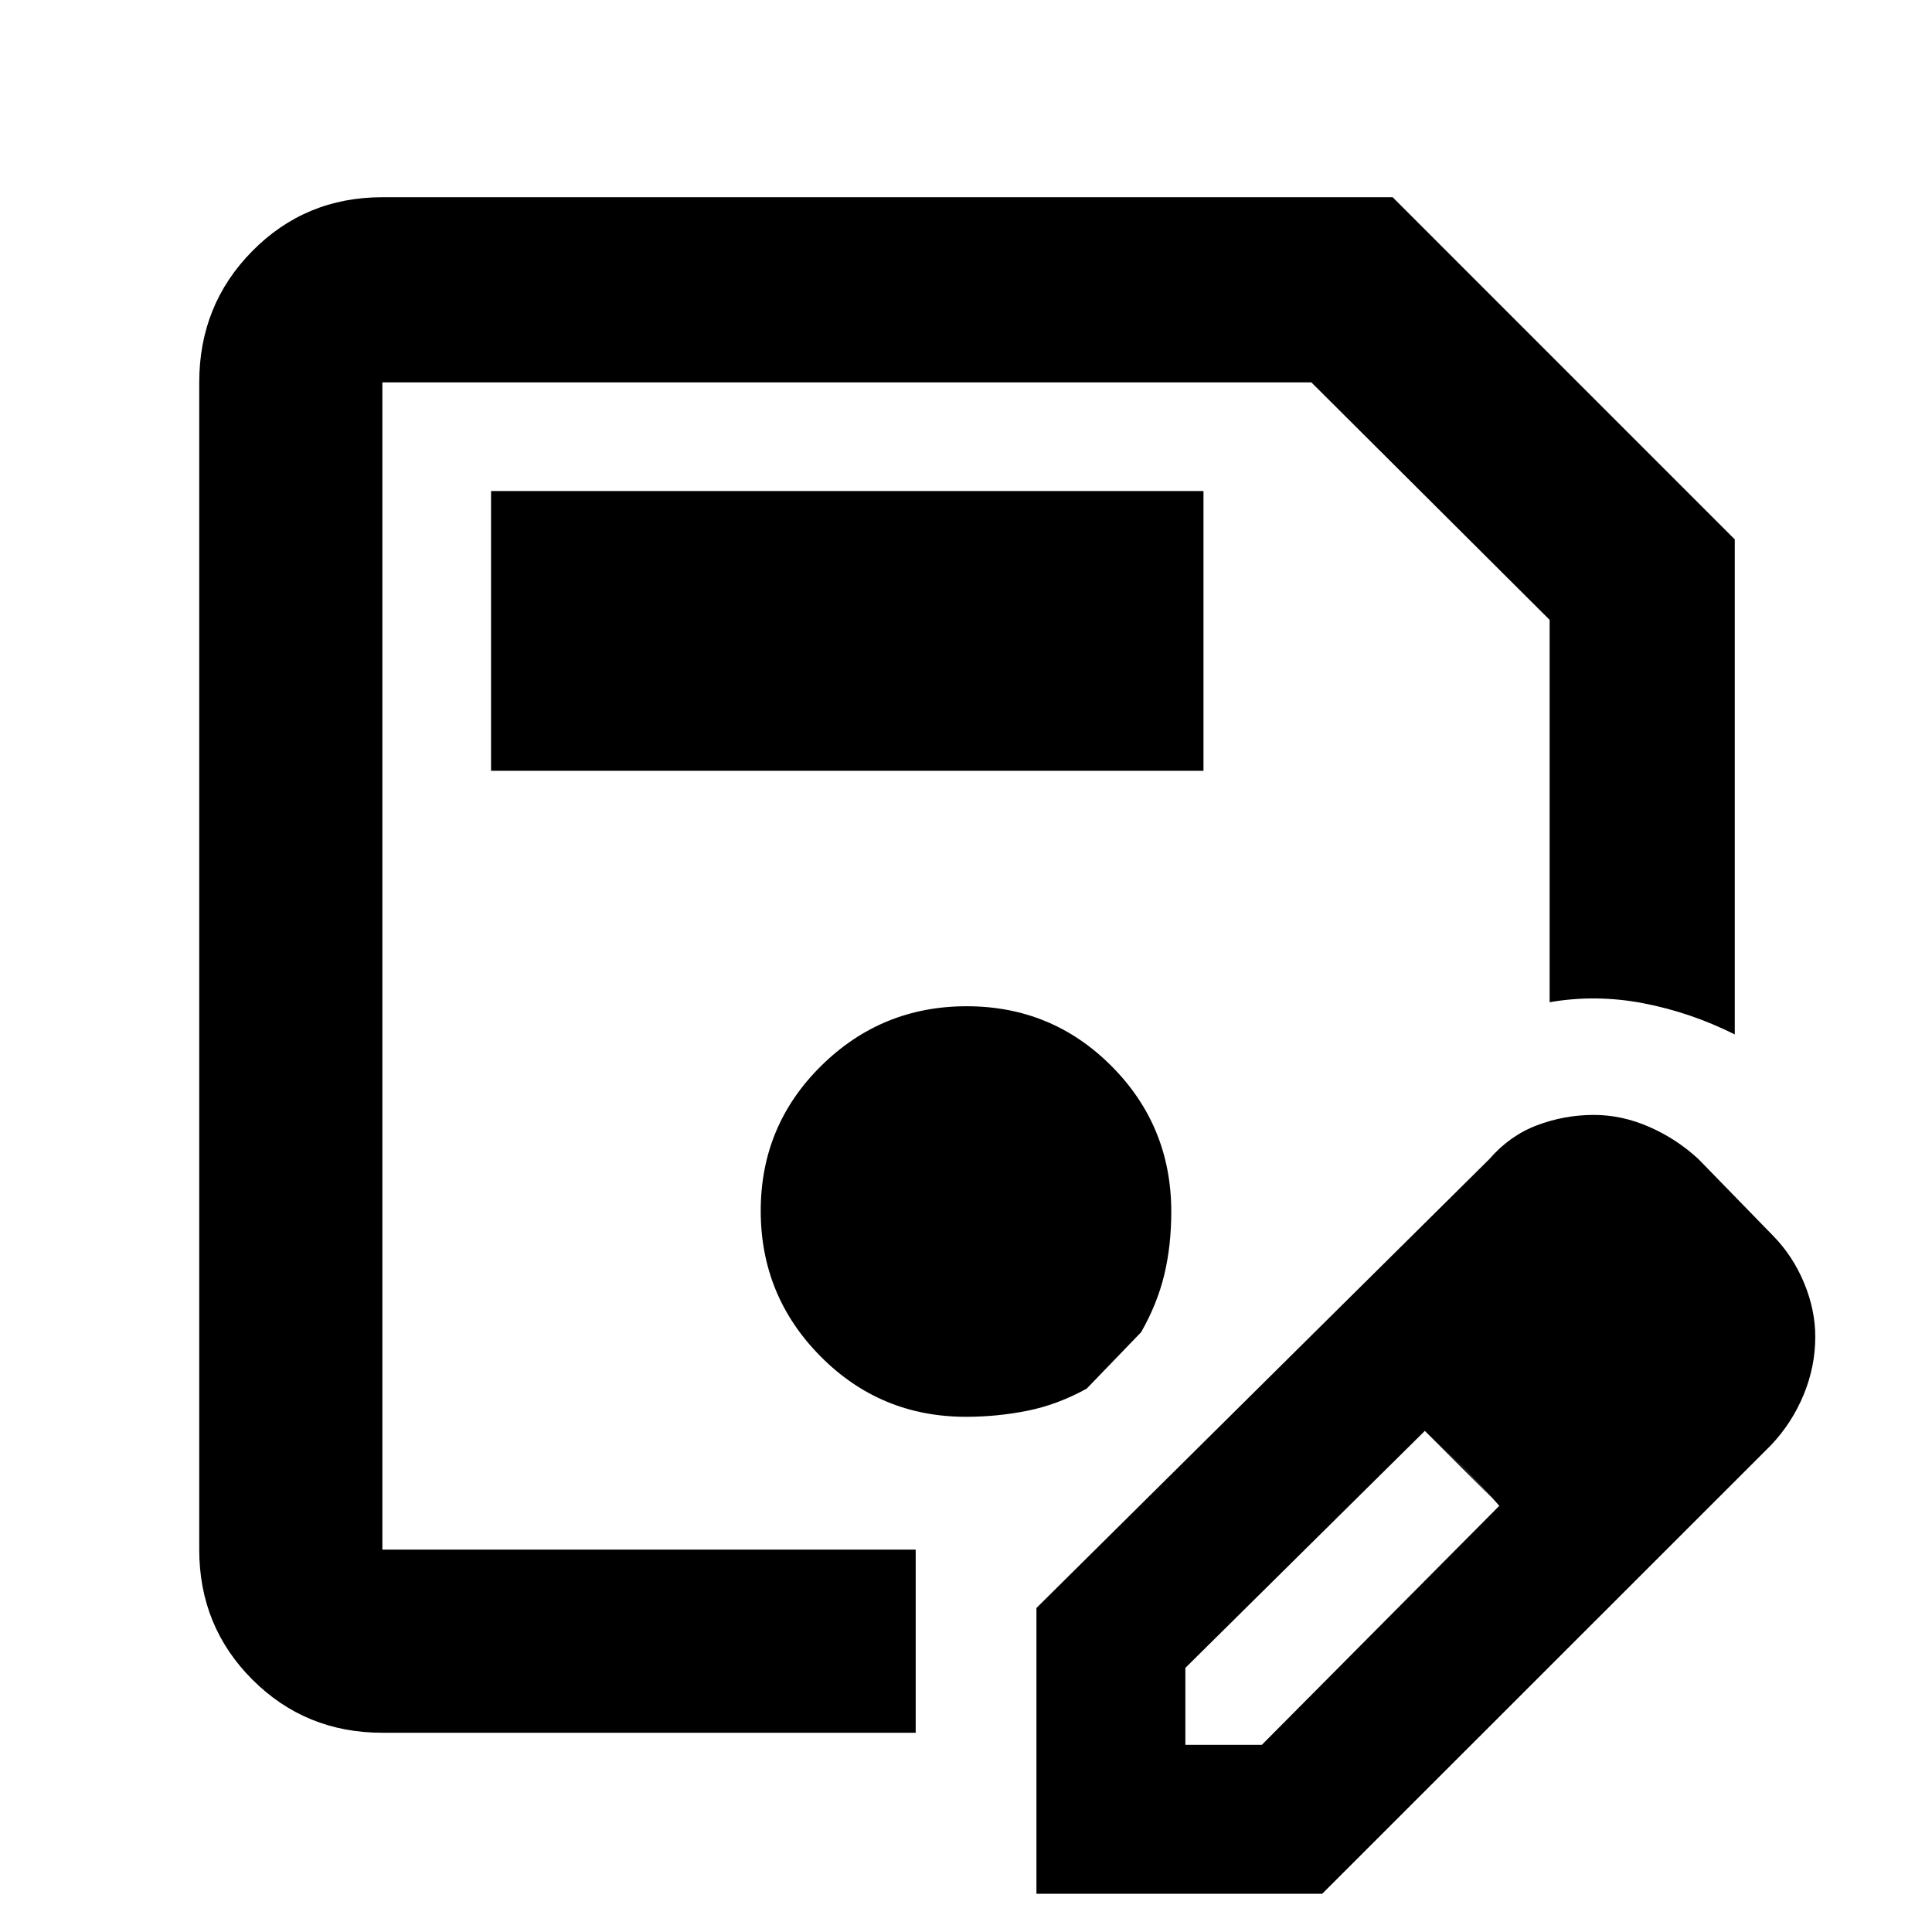 <svg xmlns="http://www.w3.org/2000/svg" height="48" viewBox="0 -960 960 960" width="48"><path d="M190-99q-38.18 0-64.59-26.41Q99-151.82 99-190v-580q0-38.59 26.41-65.29Q151.82-862 190-862h502l170 170.03V-446q-22-11-45.5-15.5T770-462v-190L651.61-770H190v580h265v91H190Zm0-671v580-580ZM515-19v-142l225-223q10.13-11.71 23.73-16.85Q777.33-406 792-406q14 0 27.63 6 13.63 6 24.37 16l37 38q9.82 10 15.41 23.42 5.59 13.41 5.59 26.83 0 14.75-5.76 28.75-5.77 14-16.15 25L657-19H515Zm314-277-37-37 37 37ZM589-93h38l118-118.77-18-19.12L708-249 589-131.24V-93Zm138-138-19-18 37 37-18-19ZM244-577h354v-139H244v139Zm236 321q15.5 0 30.5-3t29.47-11L567-298.02q8-13.98 11.5-28.48t3.5-31.39q0-42.54-29.65-72.33-29.64-29.78-72-29.78Q438-460 408-430.35q-30 29.64-30 72Q378-316 407.75-286q29.75 30 72.25 30Z"/></svg>